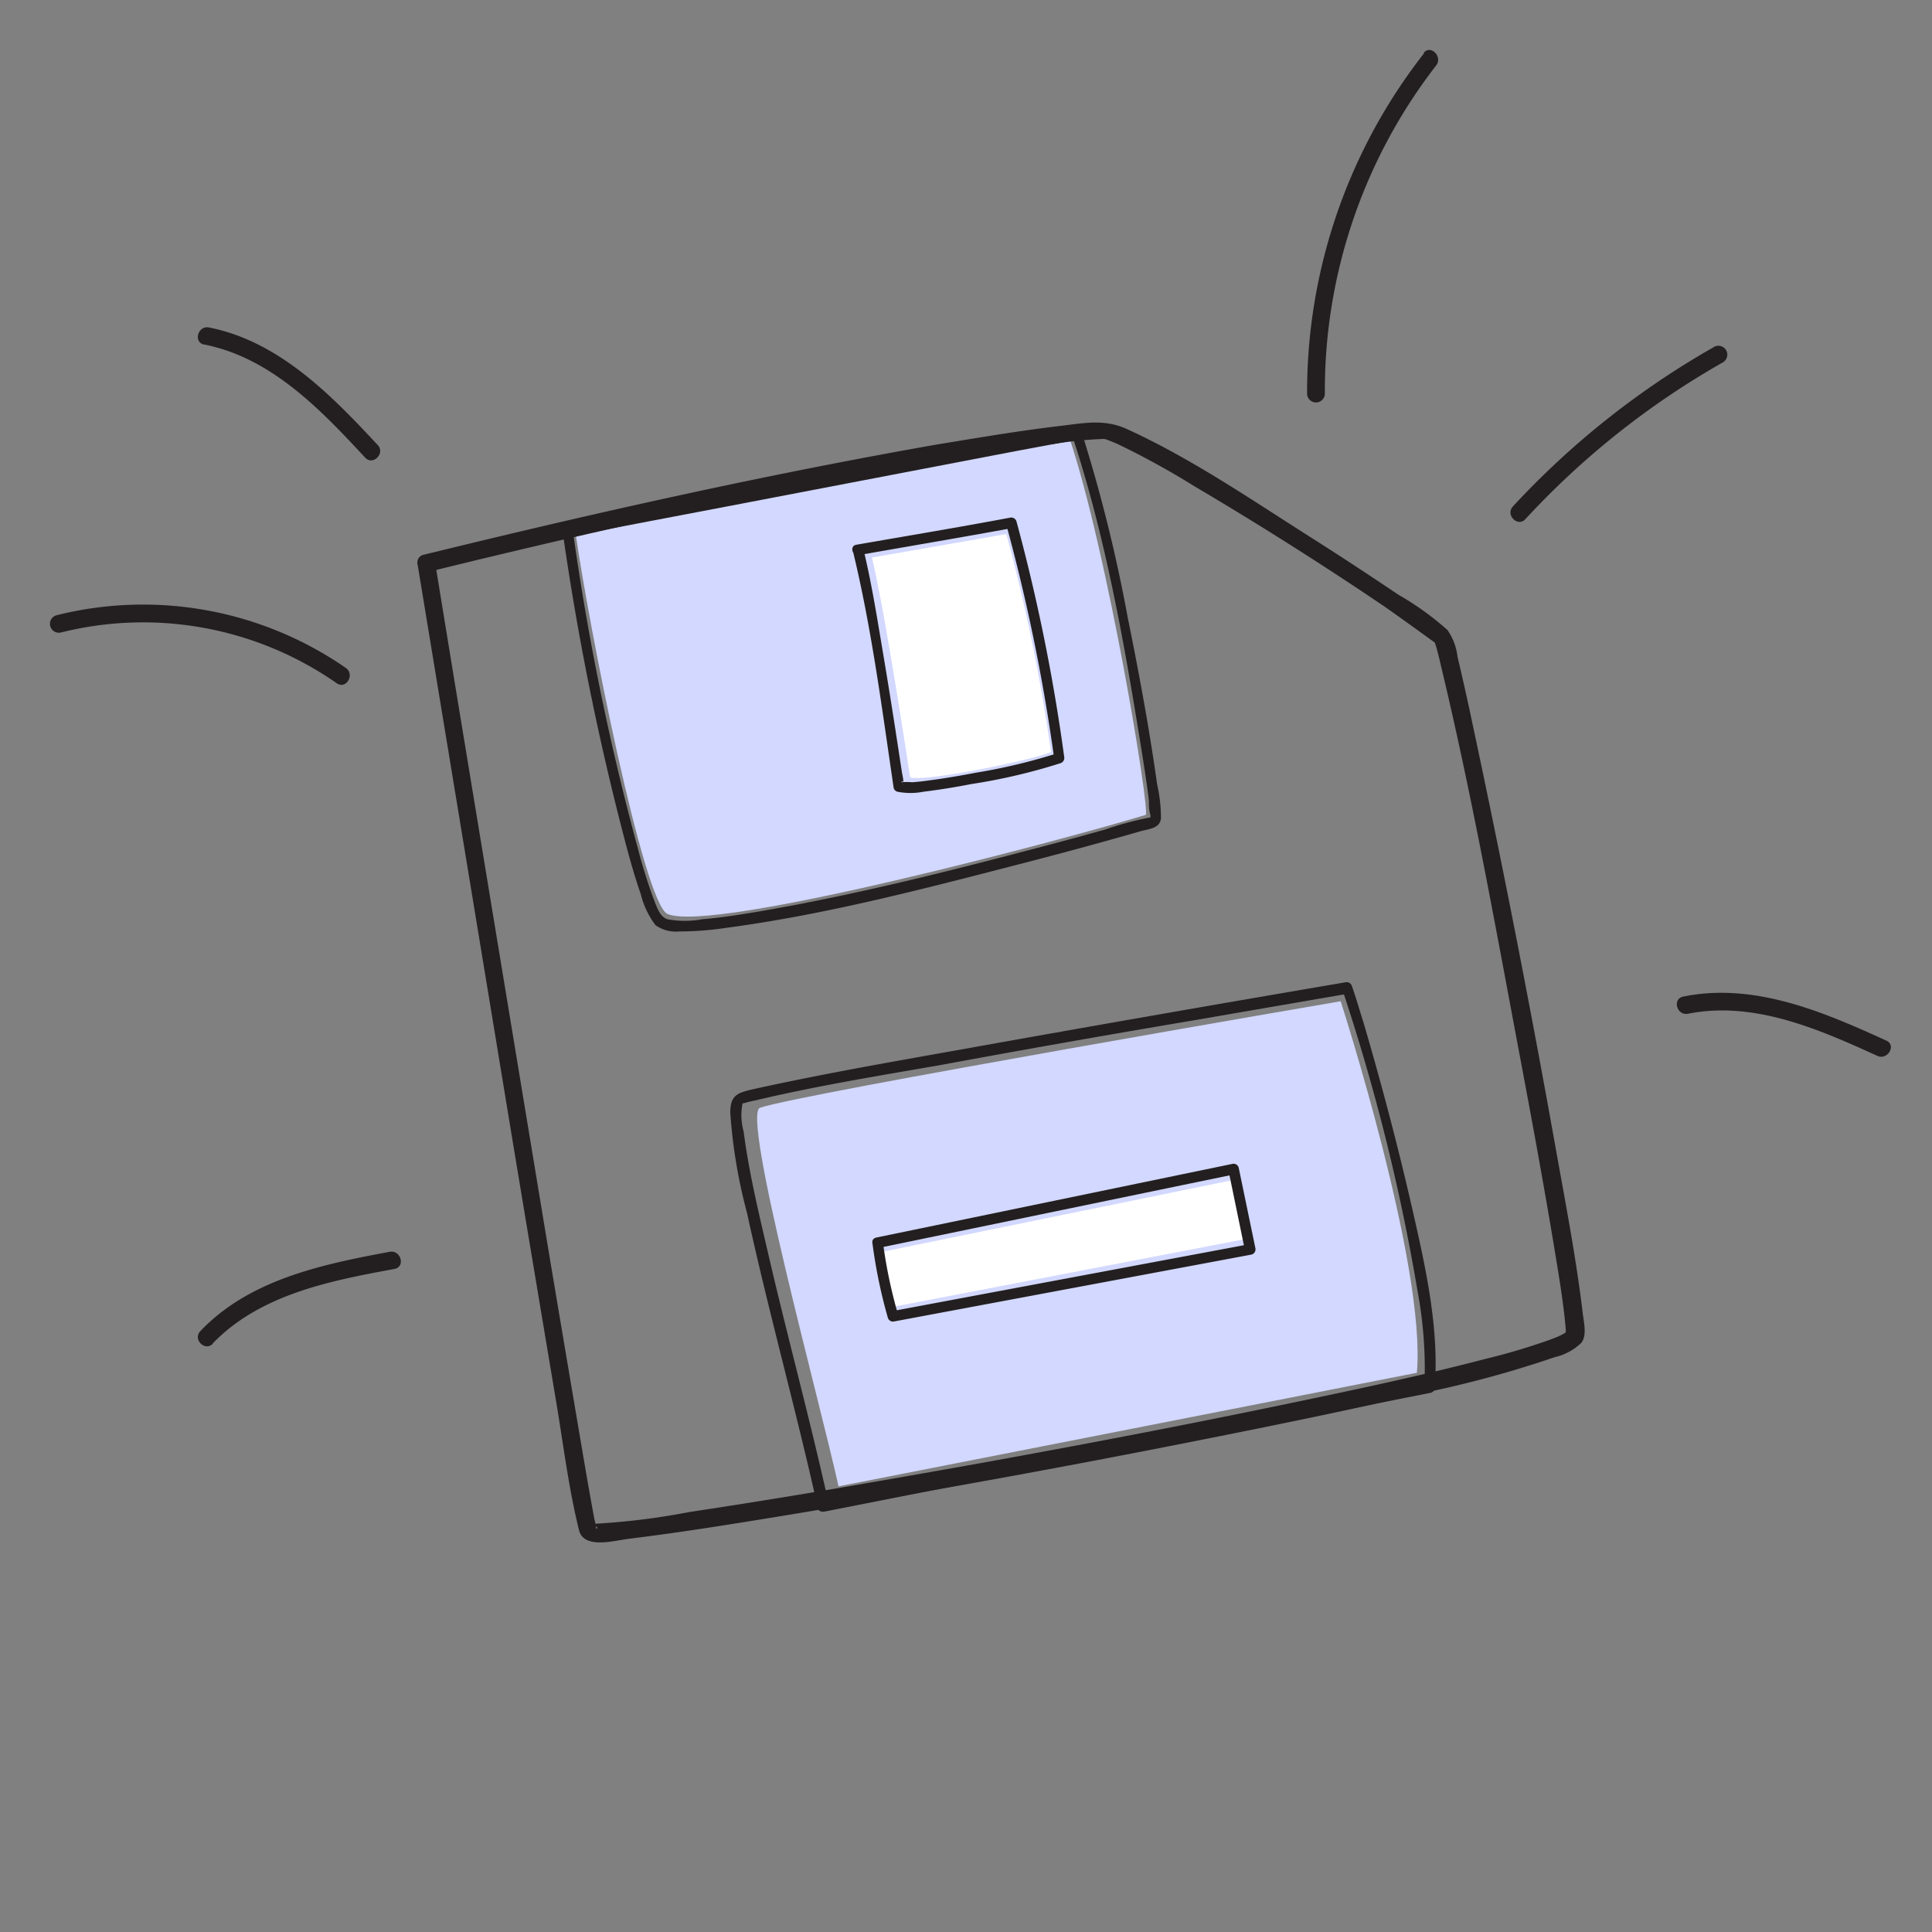 <svg width="116" height="116" viewBox="0 0 116 116" xmlns="http://www.w3.org/2000/svg">
    <rect x="0" y="0" width="116" height="116" fill="#808080" stroke="none"/>
    <g fill-rule="nonzero" fill="none">
        <path d="M50.346 89.243c-1.108-5.051-5.853-22.35-4.71-22.733 2.359-.824 34.86-6.394 34.86-6.394s5.15 15.927 4.575 22.307l-34.725 6.82zM34.533 31.842c.803 5.726 4.12 22.406 5.541 23.031 2.692 1.187 24.061-4.525 28.714-5.946.299-.092-2.266-15.77-4.61-22.732l-29.645 5.647z" fill="#D2D8FF"/>
        <path d="m25.085 33.96 5.683 34.482c.852 5.134 1.71 10.265 2.571 15.394.455 2.657.775 5.392 1.421 8.02.277 1.187 2.131.64 2.998.534 2.977-.363 5.939-.839 8.901-1.322a763.634 763.634 0 0 0 26.612-4.845c4.099-.817 8.198-1.662 12.269-2.607a64.646 64.646 0 0 0 7.814-2.131 3.389 3.389 0 0 0 1.598-.867c.334-.454.15-1.186.086-1.705-.377-3.182-.98-6.35-1.549-9.505a772.051 772.051 0 0 0-5.108-26.093 144.392 144.392 0 0 0-.866-3.864 3.552 3.552 0 0 0-.604-1.62 17.376 17.376 0 0 0-2.963-2.131 224.2 224.2 0 0 0-5.619-3.673c-3.453-2.202-6.962-4.582-10.699-6.28-1.356-.61-2.6-.334-4.056-.163-2.458.29-4.902.71-7.338 1.108-9.704 1.705-19.345 3.836-28.95 6.166l-1.846.448c-.668.163-.384 1.193.284 1.03a564.478 564.478 0 0 1 22.022-4.973c5.122-1.044 10.273-2.06 15.473-2.7.98-.162 1.97-.264 2.962-.305.115-.01.23.012.334.064.213.078.42.163.625.256a48.62 48.62 0 0 1 4.582 2.522 219.325 219.325 0 0 1 11.424 7.231c1.015.71 1.989 1.421 2.976 2.132.107.078 0 0 0-.05.043.1.071.213.107.312.1.363.191.71.277 1.102 1.818 7.565 3.204 15.259 4.639 22.903.767 4.063 1.52 8.127 2.195 12.205.206 1.25.419 2.507.568 3.772.043.355.078.71.107 1.065-.01.088-.01.176 0 .263-.043-.1.1-.17.057-.177-.043-.007 0 0-.135.092a3.75 3.75 0 0 1-.377.192 12.39 12.39 0 0 1-.973.362 37.35 37.35 0 0 1-3.375.98c-3.445.903-6.926 1.656-10.407 2.387-8.83 1.862-17.703 3.517-26.597 5.051a462.89 462.89 0 0 1-10.813 1.762 42.503 42.503 0 0 1-5.761.71c-.597 0 .462.079.17.313a4.404 4.404 0 0 0-.12-.61 231.732 231.732 0 0 1-.569-3.205c-.715-4.196-1.425-8.397-2.13-12.602a37423.744 37423.744 0 0 1-5.698-34.497l-1.18-7.218c-.113-.675-1.136-.384-1.022.284z" fill="#231F20"/>
        <path d="M49.771 90.35c-1.13-5.121-2.522-10.193-3.701-15.308-.547-2.352-1.116-4.732-1.421-7.104a3.651 3.651 0 0 1-.064-1.705s-.107.042.1 0c.2-.062.404-.111.61-.15 3.673-.873 7.424-1.484 11.14-2.13a940.822 940.822 0 0 1 15.38-2.714c3.064-.53 6.126-1.059 9.185-1.585l-.398-.22a120.768 120.768 0 0 1 4.518 18.13c.356 1.915.49 3.865.398 5.81l.235-.305-12.29 2.323-19.579 3.85-4.504.889c-.405.078-.234.71.17.618l12.27-2.416 19.57-3.815 4.519-.895a.313.313 0 0 0 .234-.305c.285-3.666-.603-7.488-1.42-11.047s-1.79-7.246-2.842-10.826c-.227-.71-.448-1.5-.71-2.238a.327.327 0 0 0-.391-.227 2624.194 2624.194 0 0 0-23.521 4.113c-4 .71-8.028 1.42-11.992 2.294-.938.22-1.42.32-1.42 1.421.14 2.038.477 4.058 1.008 6.031 1.293 5.94 2.941 11.8 4.262 17.76.128.313.746.157.654-.248z" fill="#231F20"/>
        <path d="M52.861 75.184c.152 1.113.39 2.212.71 3.289l21.42-4.12-.711-3.552-21.419 4.383zM52.35 33.476c.81 3.318 2.294 13.192 2.294 13.192.71.306 6.898-.923 8.461-1.506a106.247 106.247 0 0 0-2.685-13.1c-1.009.185-8.07 1.414-8.07 1.414z" fill="#FFF"/>
        <path d="M33.794 32.013a164.614 164.614 0 0 0 3.63 18.087c.313 1.207.64 2.415 1.052 3.594.165.675.468 1.308.888 1.861.415.288.918.419 1.42.37.92-.001 1.84-.07 2.75-.206 5.974-.789 11.885-2.337 17.71-3.843a277.13 277.13 0 0 0 7.218-1.961c.511-.15 1.179-.164 1.243-.775a9.017 9.017 0 0 0-.228-2.038c-.476-3.403-1.108-6.785-1.79-10.145a91.855 91.855 0 0 0-2.728-10.961.334.334 0 0 0-.398-.228l-10.279 1.975-16.453 3.147-3.808.71c-.405.072-.234.711.17.612l10.316-1.968 16.46-3.154 3.8-.71-.39-.221c1.982 5.996 3.111 12.361 4.113 18.577.178 1.101.355 2.202.49 3.31 0 .292 0 .611.093.888v.27c-.057-.142.277-.156-.114-.106-.885.175-1.756.412-2.607.71a247.09 247.09 0 0 1-3.552.966c-5.726 1.514-11.502 2.977-17.341 3.972-1.094.184-2.188.355-3.296.447a5.733 5.733 0 0 1-2.089 0c-.462-.15-.625-.71-.803-1.15a30.469 30.469 0 0 1-.952-3.027 153.596 153.596 0 0 1-3.928-19.18c0-.399-.654-.228-.597.177z" fill="#231F20"/>
        <path d="M51.213 33.1c1.13 4.667 1.748 9.49 2.444 14.208a.32.32 0 0 0 .22.227c.52.103 1.057.103 1.577 0a40.166 40.166 0 0 0 2.842-.455 34.966 34.966 0 0 0 5.377-1.257.334.334 0 0 0 .22-.398 111.1 111.1 0 0 0-2.862-14.116.327.327 0 0 0-.39-.227c-3.063.576-6.139 1.087-9.236 1.627-.405.071-.235.71.17.618 3.062-.54 6.138-1.059 9.236-1.627l-.398-.22a111.1 111.1 0 0 1 2.891 14.123l.227-.391c-1.61.513-3.255.907-4.923 1.18-.93.177-1.86.34-2.799.461-.34.05-.71.092-1.03.114a4.262 4.262 0 0 0-.667 0c.213-.242.099.454.134.042a2.977 2.977 0 0 0-.078-.554c-.1-.625-.191-1.25-.29-1.882a342.338 342.338 0 0 0-.932-5.79c-.326-1.954-.646-3.914-1.115-5.847-.092-.405-.71-.234-.618.164zM52.378 74.615c.197 1.523.508 3.029.93 4.504a.32.32 0 0 0 .391.22l18.755-3.509 2.692-.504a.327.327 0 0 0 .228-.39l-1.002-4.832a.32.32 0 0 0-.39-.22L55.297 73.75l-2.685.554c-.398.085-.228.71.17.618l18.684-3.865 2.685-.554-.39-.227.994 4.83.227-.397-18.762 3.516-2.692.505.398.22a29.368 29.368 0 0 1-.91-4.334c-.042-.405-.681-.412-.639 0zM85.513 3.185a33.005 33.005 0 0 0-7.033 20.446.533.533 0 1 0 1.066 0 31.876 31.876 0 0 1 6.677-19.693c.42-.533-.326-1.293-.753-.753h.043zM20.762 40.102a21.39 21.39 0 0 0-17.37-3.161.534.534 0 1 0 .284 1.03 20.325 20.325 0 0 1 16.546 3.055c.568.39 1.1-.533.54-.924zM102.911 20.833a50.282 50.282 0 0 0-12.077 9.576c-.461.505.292 1.265.753.76a49.167 49.167 0 0 1 11.857-9.412.535.535 0 0 0-.54-.924h.007zM12.763 80.673c2.842-2.956 7.055-3.773 10.92-4.483.674-.128.39-1.15-.285-1.03-4.056.753-8.418 1.662-11.366 4.76-.476.497.277 1.25.753.753h-.022zM101.352 60.867c3.964-.789 7.857.93 11.366 2.529.618.284 1.158-.64.54-.917-3.8-1.733-7.935-3.509-12.197-2.642-.668.135-.384 1.158.284 1.03h.007zM12.26 20.684c4.022.796 6.984 3.9 9.662 6.791.47.505 1.222-.255.76-.753-2.806-3.012-5.931-6.23-10.137-7.061-.668-.128-.952.895-.284 1.03v-.007z" fill="#231F20"/>
    </g>
</svg>

